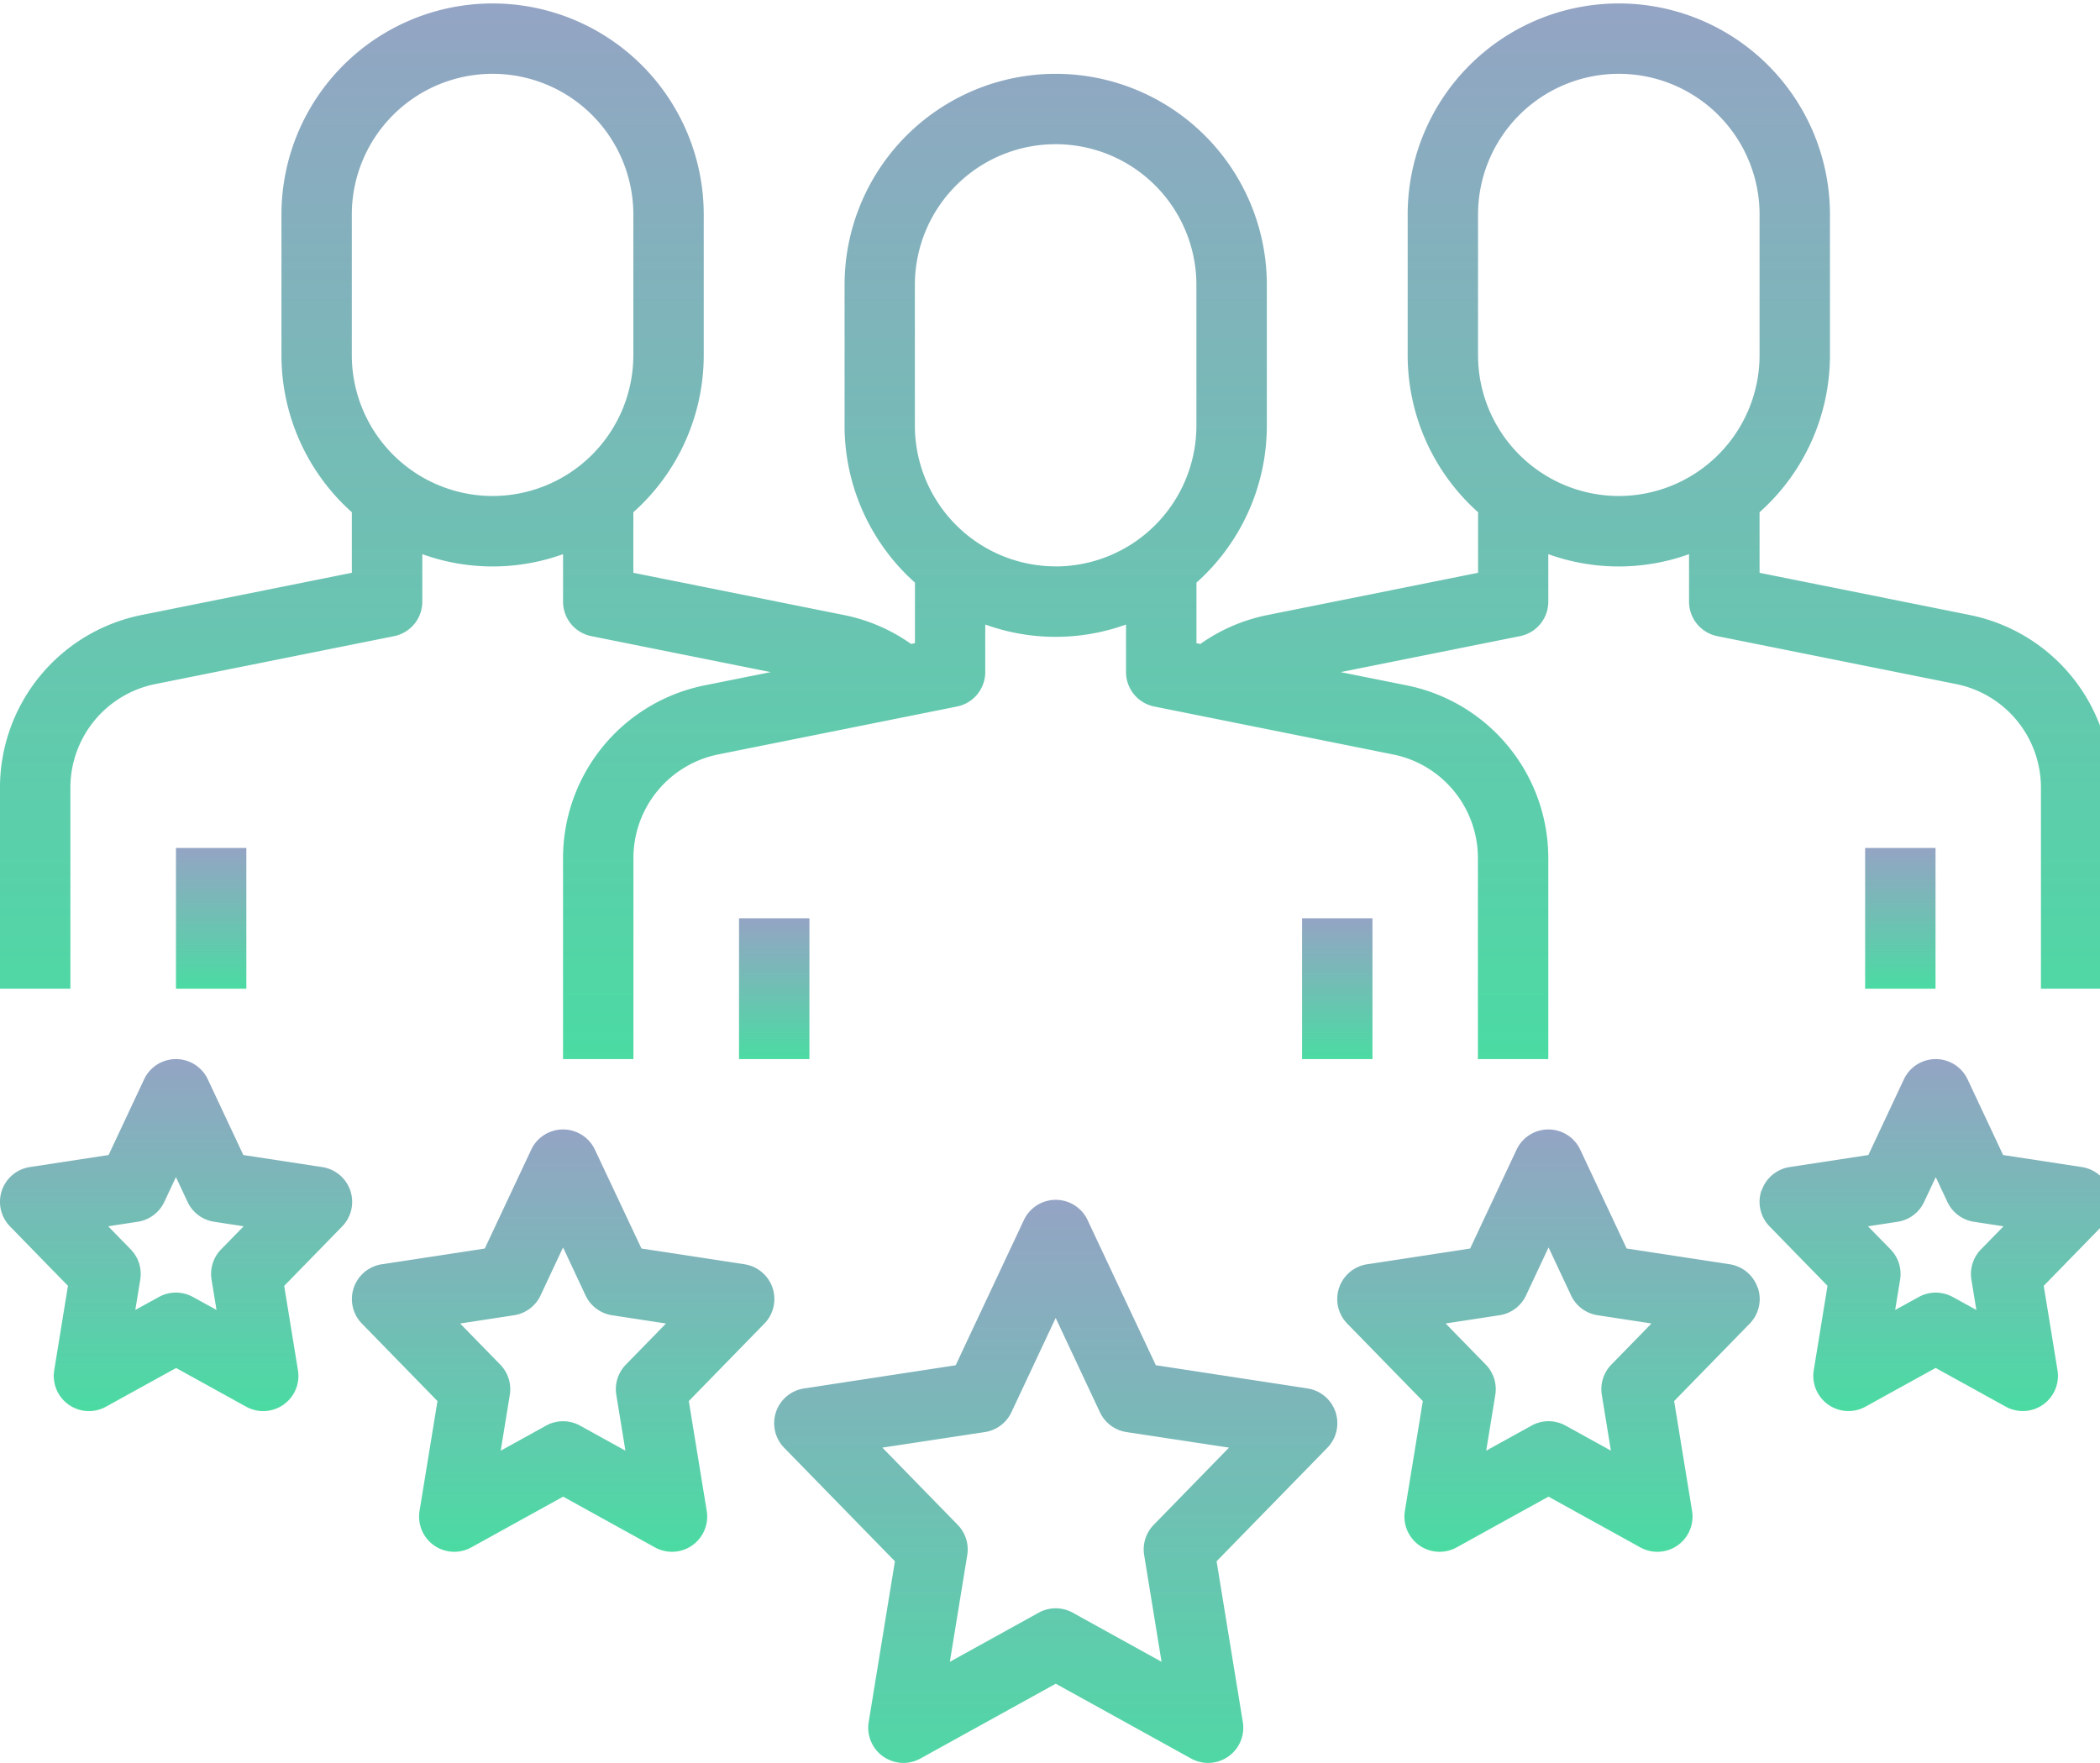 <svg xmlns="http://www.w3.org/2000/svg" xmlns:xlink="http://www.w3.org/1999/xlink" width="81" height="68" viewBox="0 0 81 68">
  <defs>
    <linearGradient id="linear-gradient" x1="0.5" x2="0.5" y2="1" gradientUnits="objectBoundingBox">
      <stop offset="0" stop-color="#94a4c4"/>
      <stop offset="1" stop-color="#4bdba3"/>
    </linearGradient>
    <clipPath id="clip-path">
      <rect id="Rectangle_29" data-name="Rectangle 29" width="81" height="68" transform="translate(0 -0.236)" fill="url(#linear-gradient)"/>
    </clipPath>
  </defs>
  <g id="Group_76" data-name="Group 76" transform="translate(0 0.106)">
    <g id="Group_38" data-name="Group 38" transform="translate(0 0.13)" clip-path="url(#clip-path)">
      <path id="Path_80" data-name="Path 80" d="M177.088,255.781a1.357,1.357,0,0,0-2.458,0L172,261.38l-5.849.895a1.357,1.357,0,0,0-.767,2.289l4.272,4.378-1.011,6.2a1.357,1.357,0,0,0,2,1.406l5.215-2.883,5.215,2.883a1.357,1.357,0,0,0,2-1.406l-1.011-6.2,4.272-4.378a1.357,1.357,0,0,0-.767-2.289l-5.849-.895Zm2.55,11.756a1.355,1.355,0,0,0-.368,1.166l.671,4.117-3.426-1.894a1.355,1.355,0,0,0-1.314,0l-3.426,1.894.671-4.117a1.356,1.356,0,0,0-.368-1.166l-2.906-2.979,3.954-.6a1.355,1.355,0,0,0,1.024-.765l1.707-3.637,1.707,3.637a1.355,1.355,0,0,0,1.024.765l3.954.6Z" transform="translate(-135.138 -208.952)" fill="url(#linear-gradient)"/>
      <path id="Path_81" data-name="Path 81" d="M84.373,240.781a1.357,1.357,0,0,0-2.458,0l-1.79,3.812-3.973.607a1.357,1.357,0,0,0-.767,2.289l2.915,2.988-.691,4.235a1.357,1.357,0,0,0,2,1.407l3.538-1.955,3.538,1.955a1.357,1.357,0,0,0,2-1.407l-.691-4.235,2.915-2.988a1.357,1.357,0,0,0-.767-2.289l-3.973-.607Zm1.193,8.291a1.356,1.356,0,0,0-.368,1.166l.351,2.153-1.748-.966a1.357,1.357,0,0,0-1.314,0l-1.748.966.351-2.153a1.357,1.357,0,0,0-.368-1.166l-1.548-1.587,2.078-.318a1.356,1.356,0,0,0,1.024-.765l.868-1.851.868,1.851a1.356,1.356,0,0,0,1.024.765l2.078.318Z" transform="translate(-61.426 -196.667)" fill="url(#linear-gradient)"/>
      <path id="Path_82" data-name="Path 82" d="M5.558,225.781,4.188,228.7l-3.036.464a1.357,1.357,0,0,0-.767,2.289l2.236,2.292L2.092,237a1.357,1.357,0,0,0,2,1.406l2.7-1.491,2.7,1.491a1.357,1.357,0,0,0,2-1.406l-.53-3.253,2.236-2.292a1.357,1.357,0,0,0-.767-2.289L9.386,228.7l-1.37-2.919a1.357,1.357,0,0,0-2.458,0m2.7,5.493,1.14.175-.87.891a1.356,1.356,0,0,0-.368,1.166l.191,1.17-.909-.5a1.357,1.357,0,0,0-1.314,0l-.909.5.191-1.17a1.357,1.357,0,0,0-.368-1.166l-.869-.891,1.14-.175a1.357,1.357,0,0,0,1.024-.765l.449-.956.449.956a1.356,1.356,0,0,0,1.024.765" transform="translate(0 -184.381)" fill="url(#linear-gradient)"/>
      <path id="Path_83" data-name="Path 83" d="M375.07,230.074a1.357,1.357,0,0,0,.315,1.379l2.236,2.292-.53,3.253a1.357,1.357,0,0,0,2,1.406l2.7-1.491,2.7,1.491a1.357,1.357,0,0,0,2-1.406l-.53-3.253,2.236-2.292a1.357,1.357,0,0,0-.767-2.289l-3.036-.464-1.37-2.919a1.357,1.357,0,0,0-2.458,0l-1.37,2.919-3.035.464a1.358,1.358,0,0,0-1.082.911m5.244,1.2a1.356,1.356,0,0,0,1.024-.765l.449-.956.449.956a1.356,1.356,0,0,0,1.024.765l1.14.175-.87.891a1.357,1.357,0,0,0-.368,1.166l.191,1.17-.909-.5a1.357,1.357,0,0,0-1.314,0l-.909.5.191-1.17a1.357,1.357,0,0,0-.368-1.166l-.87-.891Z" transform="translate(-307.131 -184.381)" fill="url(#linear-gradient)"/>
      <path id="Path_84" data-name="Path 84" d="M301.218,246.111a1.357,1.357,0,0,0-1.082-.911l-3.973-.607-1.79-3.812a1.357,1.357,0,0,0-2.458,0l-1.79,3.812-3.973.607a1.357,1.357,0,0,0-.767,2.289l2.915,2.988-.691,4.235a1.357,1.357,0,0,0,2,1.407l3.538-1.955,3.538,1.955a1.357,1.357,0,0,0,2-1.407l-.691-4.235,2.915-2.988a1.356,1.356,0,0,0,.315-1.379m-5.652,2.961a1.356,1.356,0,0,0-.368,1.166l.351,2.153-1.748-.966a1.357,1.357,0,0,0-1.314,0l-1.748.966.351-2.153a1.356,1.356,0,0,0-.368-1.166l-1.548-1.587,2.078-.318a1.356,1.356,0,0,0,1.024-.765l.868-1.851.868,1.851a1.356,1.356,0,0,0,1.024.765l2.078.318Z" transform="translate(-233.42 -196.667)" fill="url(#linear-gradient)"/>
      <rect id="Rectangle_25" data-name="Rectangle 25" width="2.715" height="5.429" transform="translate(6.787 32.474)" fill="url(#linear-gradient)"/>
      <rect id="Rectangle_26" data-name="Rectangle 26" width="2.715" height="5.429" transform="translate(71.941 32.474)" fill="url(#linear-gradient)"/>
      <path id="Path_85" data-name="Path 85" d="M75.982,23.591,67.87,21.963V19.627a8.117,8.117,0,0,0,2.715-6.053V8.144a8.144,8.144,0,0,0-16.288,0v5.429a8.117,8.117,0,0,0,2.715,6.053v2.336L48.9,23.59a6.778,6.778,0,0,0-2.6,1.118l-.15-.03V22.342a8.117,8.117,0,0,0,2.715-6.053V10.859a8.144,8.144,0,1,0-16.288,0v5.429a8.117,8.117,0,0,0,2.715,6.053v2.336l-.15.03a6.768,6.768,0,0,0-2.6-1.117l-8.112-1.628V19.627a8.117,8.117,0,0,0,2.715-6.053V8.144a8.144,8.144,0,0,0-16.288,0v5.429a8.117,8.117,0,0,0,2.715,6.053v2.336L5.466,23.59A6.8,6.8,0,0,0,0,30.243v7.764H2.716V30.243A4.078,4.078,0,0,1,6,26.253l9.2-1.846a1.357,1.357,0,0,0,1.09-1.331V21.243a7.994,7.994,0,0,0,5.429,0v1.832a1.357,1.357,0,0,0,1.09,1.331l6.917,1.388-2.543.51a6.8,6.8,0,0,0-5.465,6.653v7.764h2.715V32.957a4.078,4.078,0,0,1,3.281-3.99l9.2-1.846a1.357,1.357,0,0,0,1.09-1.331V23.958a7.994,7.994,0,0,0,5.429,0V25.79a1.357,1.357,0,0,0,1.09,1.331l9.206,1.848a4.075,4.075,0,0,1,3.277,3.988v7.764h2.715V32.957a6.8,6.8,0,0,0-5.461-6.652l-2.548-.511,6.919-1.388a1.357,1.357,0,0,0,1.09-1.331V21.243a7.994,7.994,0,0,0,5.429,0v1.832a1.357,1.357,0,0,0,1.09,1.331l9.206,1.848a4.075,4.075,0,0,1,3.277,3.988v7.764h2.715V30.243a6.8,6.8,0,0,0-5.461-6.652M19,19a5.435,5.435,0,0,1-5.429-5.429V8.144a5.429,5.429,0,0,1,10.859,0v5.429A5.435,5.435,0,0,1,19,19m21.718,2.715a5.435,5.435,0,0,1-5.429-5.429V10.859a5.429,5.429,0,1,1,10.859,0v5.429a5.435,5.435,0,0,1-5.429,5.429M62.44,19a5.435,5.435,0,0,1-5.429-5.429V8.144a5.429,5.429,0,1,1,10.859,0v5.429A5.435,5.435,0,0,1,62.44,19" transform="translate(-0.001 -0.103)" fill="url(#linear-gradient)"/>
      <rect id="Rectangle_27" data-name="Rectangle 27" width="2.715" height="5.429" transform="translate(28.505 35.189)" fill="url(#linear-gradient)"/>
      <rect id="Rectangle_28" data-name="Rectangle 28" width="2.715" height="5.429" transform="translate(50.223 35.189)" fill="url(#linear-gradient)"/>
    </g>
  </g>
</svg>
